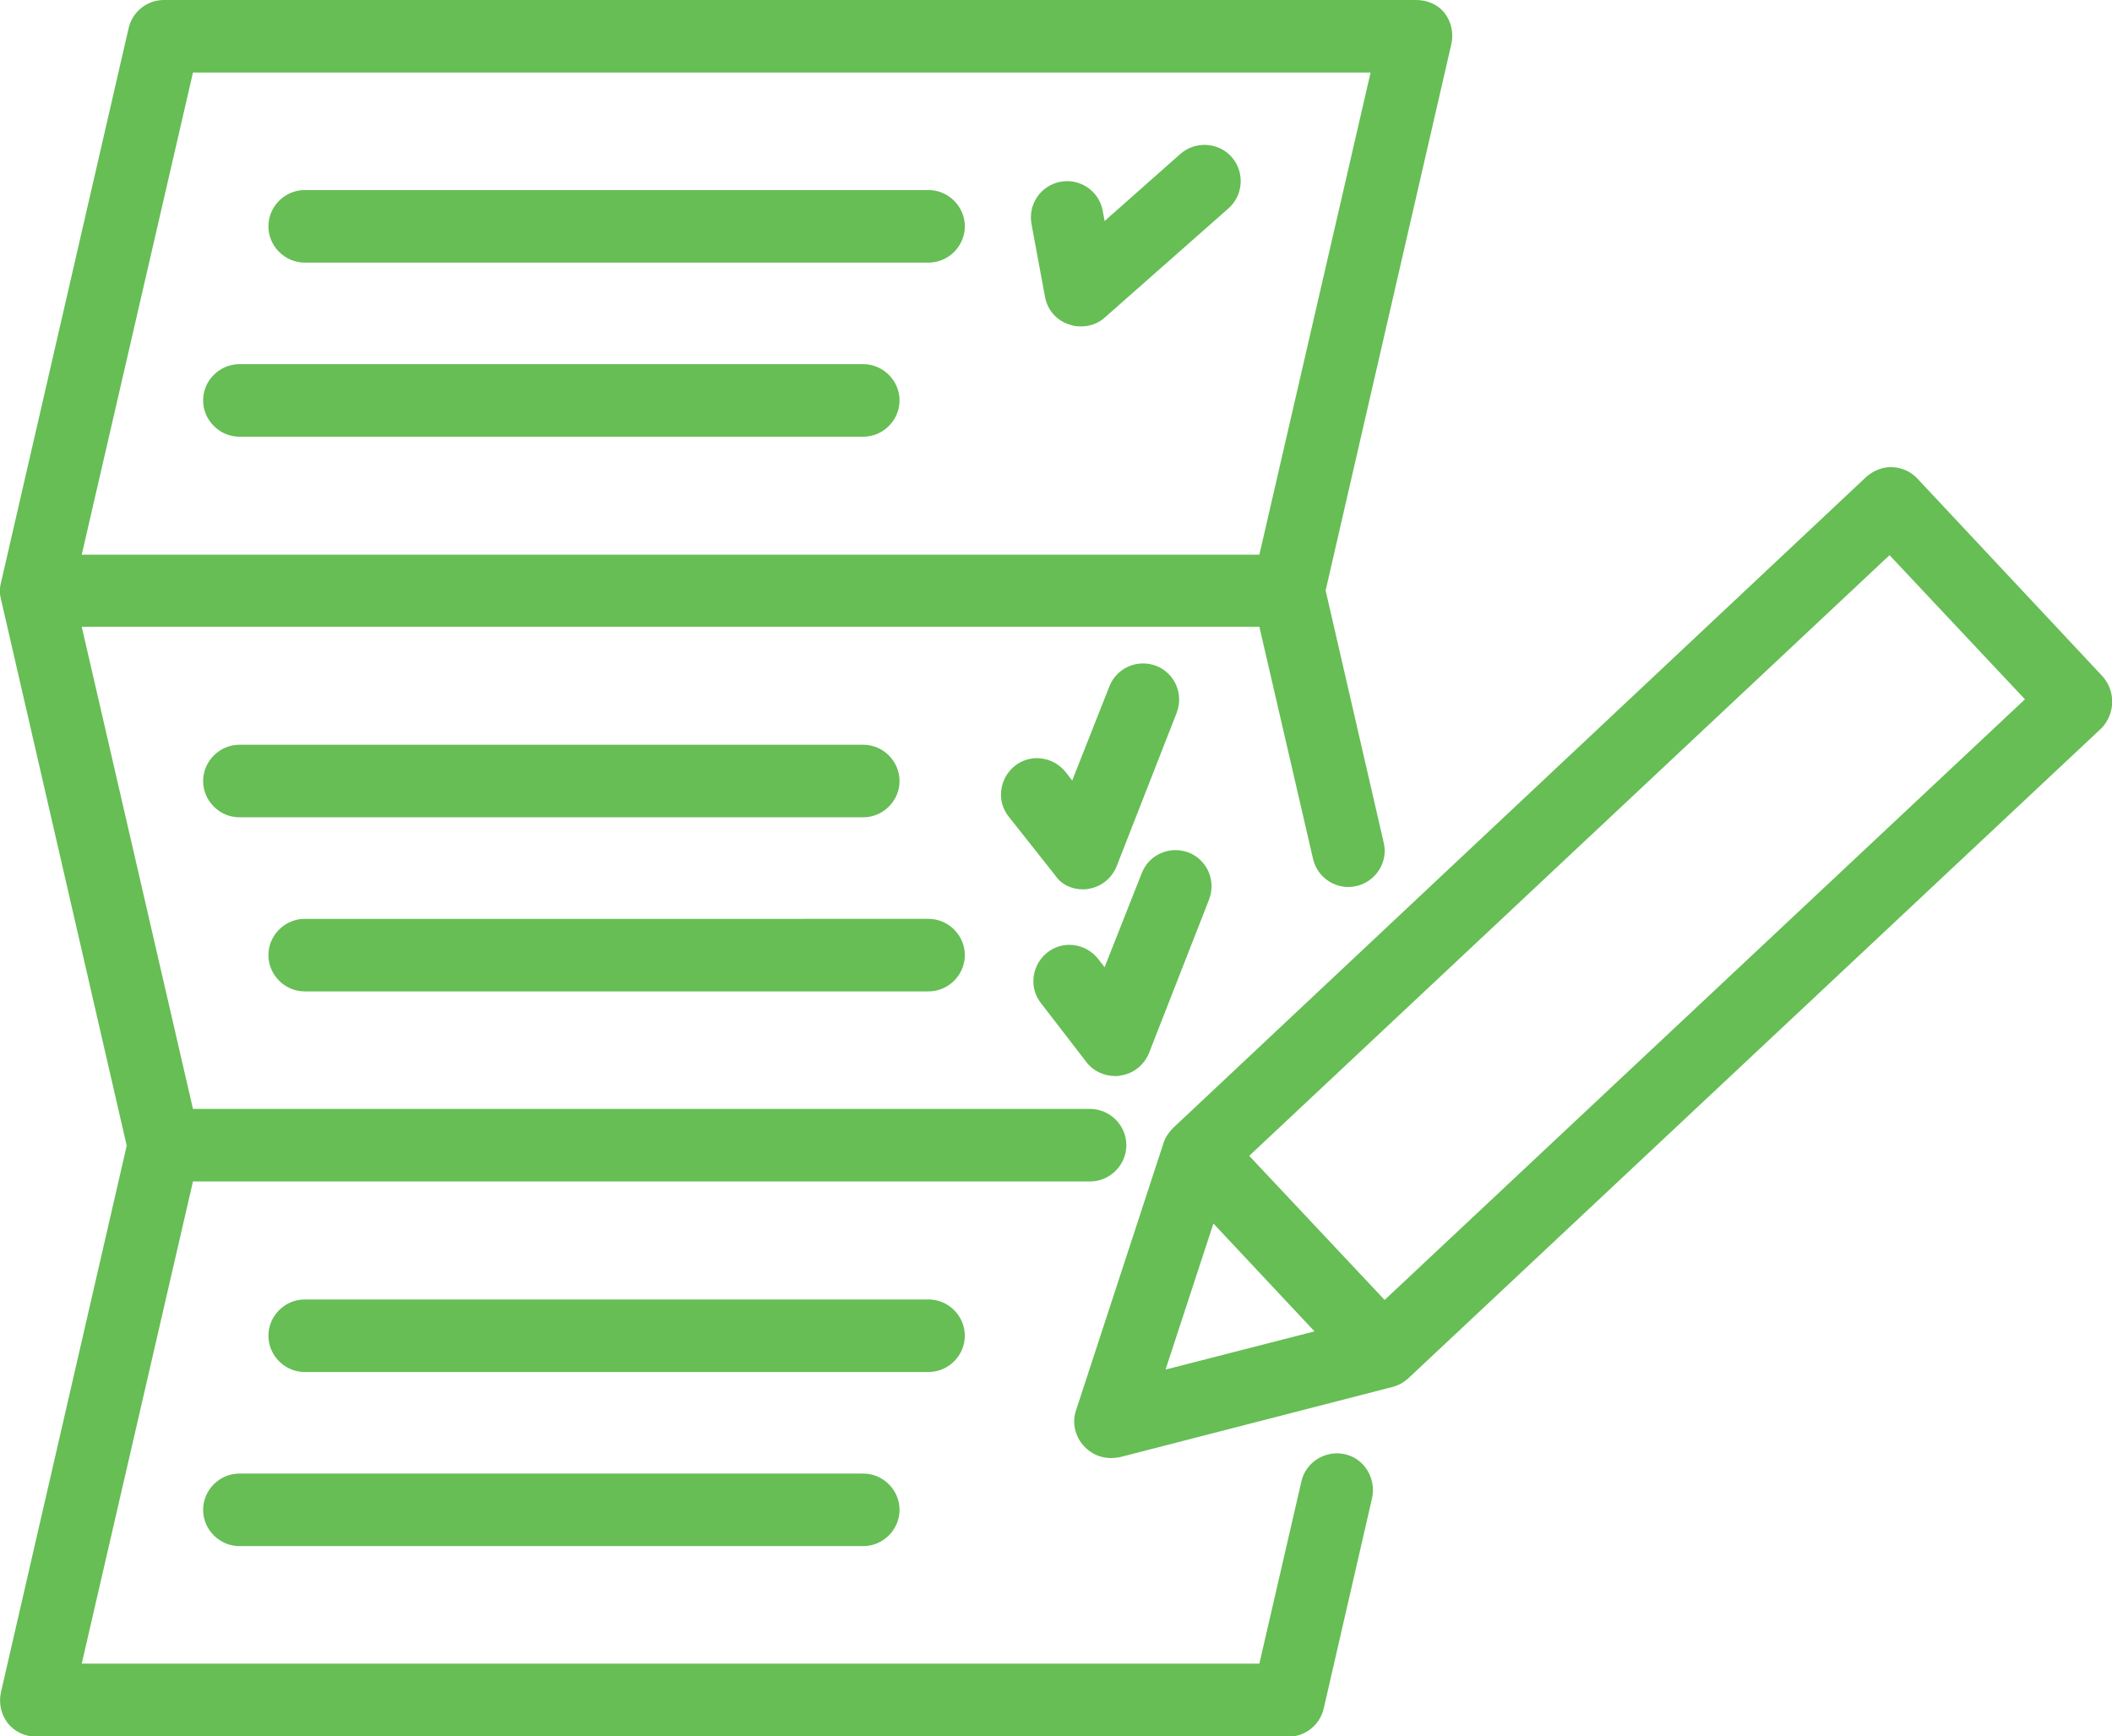 <?xml version="1.0" encoding="utf-8"?>
<!-- Generator: Adobe Illustrator 22.1.0, SVG Export Plug-In . SVG Version: 6.00 Build 0)  -->
<svg version="1.1" id="Capa_1" xmlns="http://www.w3.org/2000/svg" xmlns:xlink="http://www.w3.org/1999/xlink" x="0px" y="0px"
	 width="436.7px" height="359px" viewBox="0 0 436.7 359" style="enable-background:new 0 0 436.7 359;" xml:space="preserve">
<style type="text/css">
	.st0{fill:#66BE55;}
</style>
<path class="st0" d="M278.1,300.7c-4-0.9-8.1,1.6-9,5.6l-8.7,37.7H16.9l23-99.7h185.5c4.1,0,7.5-3.4,7.5-7.5s-3.4-7.5-7.5-7.5H39.9
	l-23-99.7h243.5l11.1,48c0.9,4,5,6.6,9,5.6c4-0.9,6.6-5,5.6-9l-12-52.1l26-113c0.5-2.2,0-4.6-1.4-6.4S295.1,0,292.8,0H33.9
	c-3.5,0-6.5,2.4-7.3,5.8L0.2,120.5c-0.3,1.1-0.3,2.3,0,3.4l26,113l-26,113c-0.5,2.2,0,4.6,1.4,6.4s3.6,2.8,5.9,2.8h258.9
	c3.5,0,6.5-2.4,7.3-5.8l10-43.5C284.6,305.7,282.1,301.6,278.1,300.7L278.1,300.7z M39.9,15h243.5l-23,99.7H16.9L39.9,15z"/>
<path class="st0" d="M63,54.3h129c4.1,0,7.5-3.4,7.5-7.5s-3.4-7.5-7.5-7.5H63c-4.1,0-7.5,3.4-7.5,7.5S58.9,54.3,63,54.3z M49.5,90.3
	h129c4.1,0,7.5-3.4,7.5-7.5s-3.4-7.5-7.5-7.5h-129c-4.1,0-7.5,3.4-7.5,7.5S45.4,90.3,49.5,90.3z M199.5,276.2c0-4.1-3.4-7.5-7.5-7.5
	H63c-4.1,0-7.5,3.4-7.5,7.5s3.4,7.5,7.5,7.5h129C196.1,283.7,199.5,280.3,199.5,276.2z M49.5,304.7c-4.1,0-7.5,3.4-7.5,7.5
	s3.4,7.5,7.5,7.5h129c4.1,0,7.5-3.4,7.5-7.5s-3.4-7.5-7.5-7.5H49.5z M186,161.5c0-4.1-3.4-7.5-7.5-7.5h-129c-4.1,0-7.5,3.4-7.5,7.5
	s3.4,7.5,7.5,7.5h129C182.6,169,186,165.6,186,161.5z M63,205h129c4.1,0,7.5-3.4,7.5-7.5s-3.4-7.5-7.5-7.5H63
	c-4.1,0-7.5,3.4-7.5,7.5S58.9,205,63,205z M216.1,61.5c0.5,2.6,2.4,4.8,5,5.6c0.8,0.3,1.6,0.4,2.4,0.4c1.8,0,3.6-0.6,5-1.9L254,43.1
	c3.1-2.7,3.4-7.5,0.7-10.6s-7.5-3.4-10.6-0.7l-15.7,13.9l-0.4-2.2c-0.8-4.1-4.8-6.7-8.8-5.9c-4.1,0.8-6.7,4.8-5.9,8.8
	C213.3,46.4,216.1,61.5,216.1,61.5z M223.9,183.9c0.4,0,0.7,0,1.1-0.1c2.7-0.4,4.9-2.2,5.9-4.7l12.4-31.7c1.5-3.9-0.4-8.2-4.2-9.7
	c-3.9-1.5-8.2,0.4-9.7,4.2l-7.7,19.5l-1.4-1.8c-2.6-3.2-7.3-3.8-10.5-1.2s-3.8,7.3-1.2,10.5l9.5,12
	C219.4,182.9,221.6,183.9,223.9,183.9L223.9,183.9z M224.7,219.7c1.4,1.8,3.6,2.8,5.9,2.8c0.4,0,0.7,0,1.1-0.1
	c2.7-0.4,4.9-2.2,5.9-4.7L250,186c1.5-3.9-0.4-8.2-4.2-9.7c-3.9-1.5-8.2,0.4-9.7,4.2l-7.7,19.5l-1.4-1.8c-2.6-3.2-7.3-3.8-10.5-1.2
	s-3.8,7.3-1.2,10.5L224.7,219.7L224.7,219.7z M434.7,139.8L396.5,99c-1.4-1.5-3.2-2.3-5.2-2.4s-3.9,0.7-5.4,2L242.6,233.2
	c-0.9,0.9-1.6,1.9-2,3.1l-18.1,55.3c-0.9,2.6-0.2,5.5,1.7,7.5c1.4,1.5,3.4,2.4,5.5,2.4c0.6,0,1.3-0.1,1.9-0.2l56.3-14.5
	c1.2-0.3,2.3-0.9,3.3-1.8l143.3-134.4C437.4,147.6,437.5,142.9,434.7,139.8z M241,283.2l9.9-30.2l20.9,22.3L241,283.2L241,283.2z
	 M286.3,268.8l-28-29.8l132.4-124.2l28,29.8L286.3,268.8z"/>
</svg>
